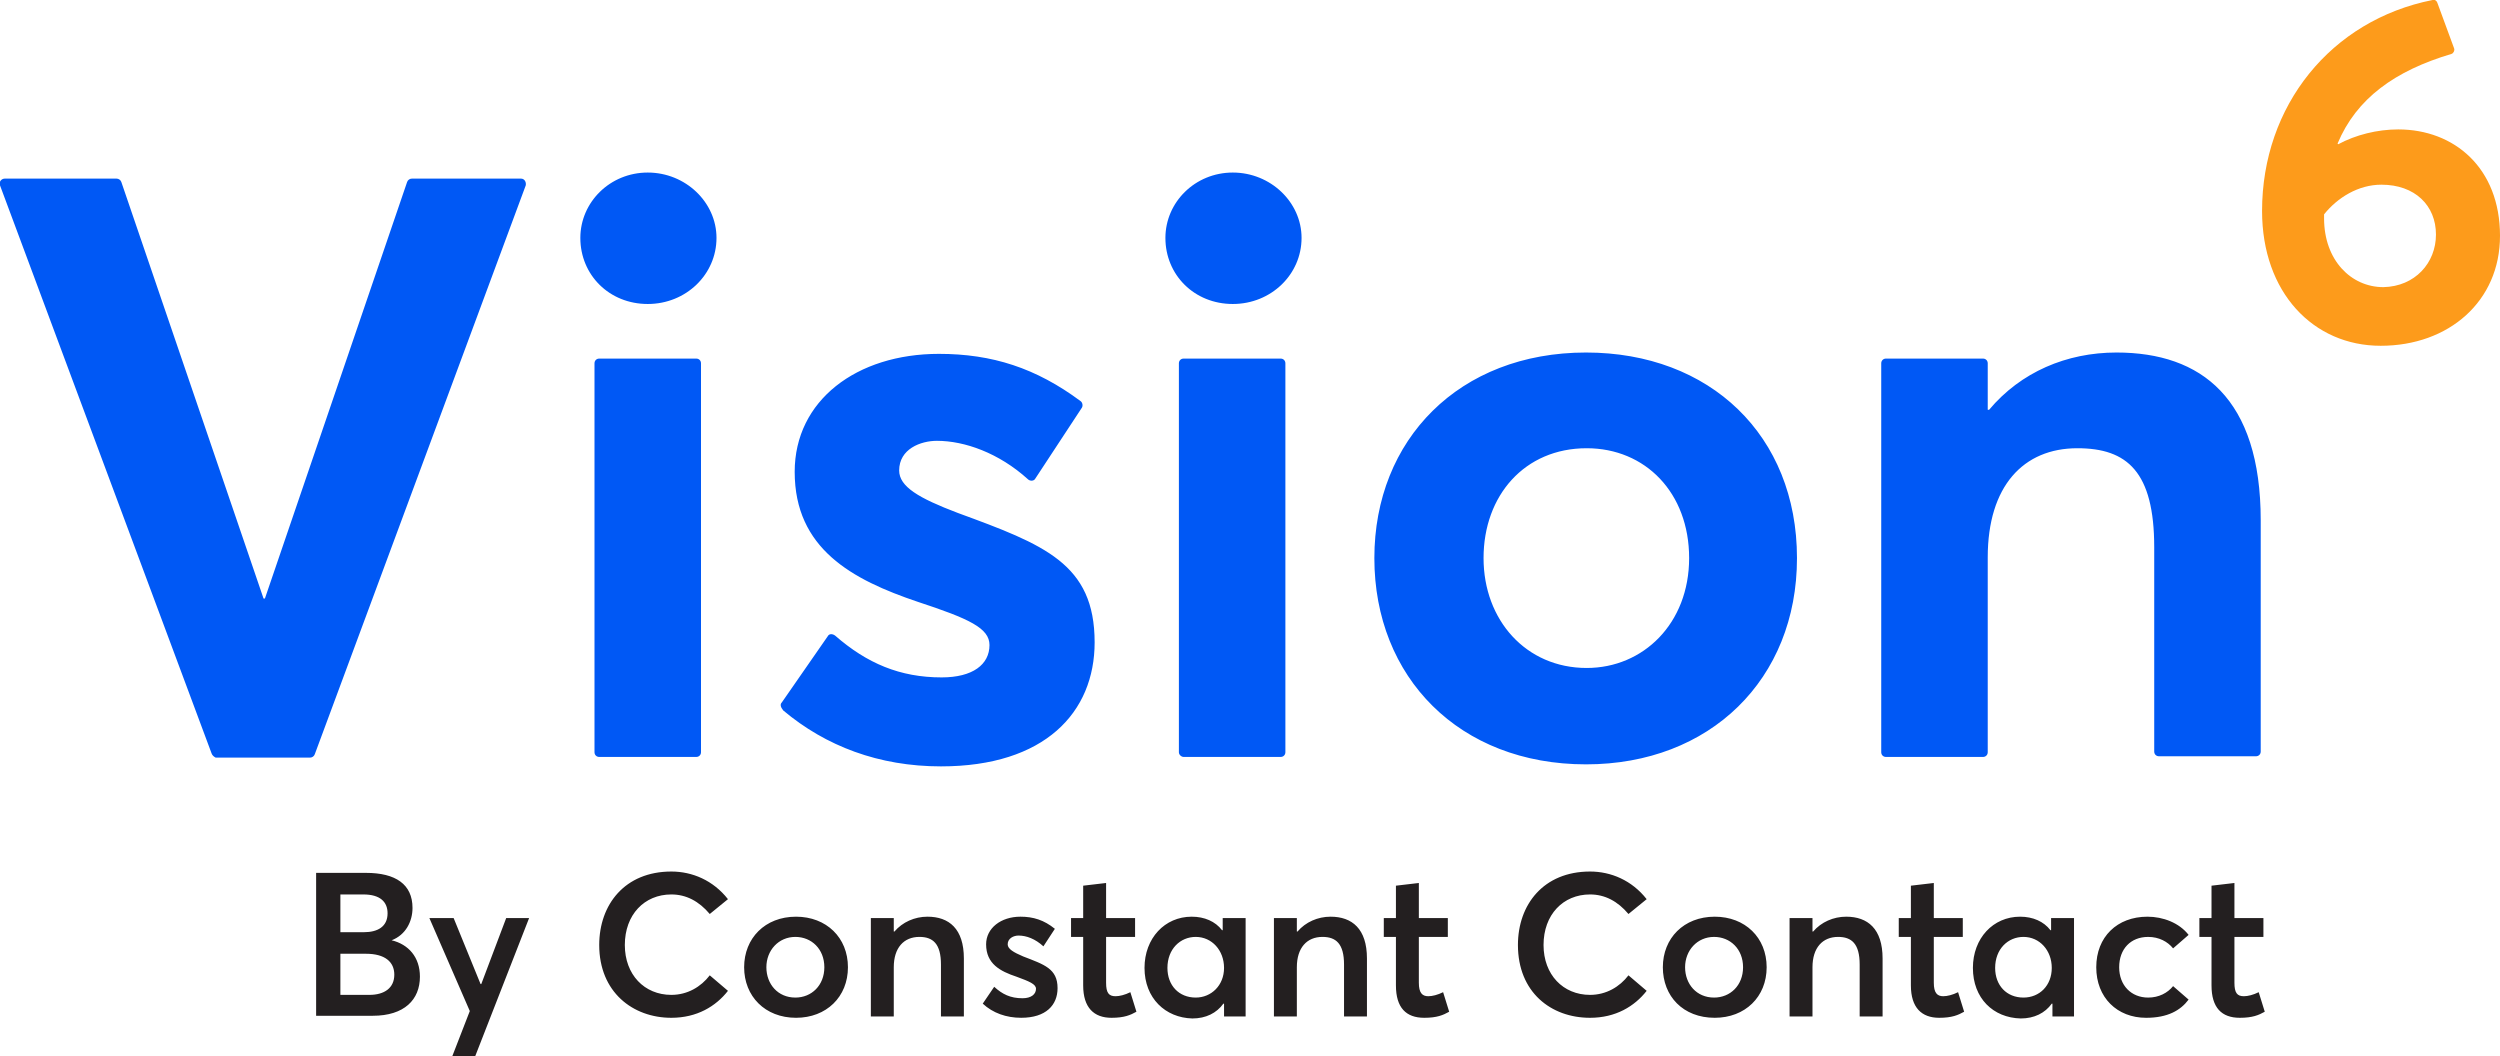 <svg xmlns="http://www.w3.org/2000/svg" xml:space="preserve" id="Layer_1" x="0" y="0" style="enable-background:new 0 0 370.9 156.7" version="1.1" viewBox="0 0 370.9 156.7"><style>.st0{fill:#231f20}.st1{fill:#0058f5}</style><path d="M46.9 150.8v-21.3h7.4c4.4 0 6.9 1.7 6.9 5.2 0 2-1 4-3.1 4.8 2.5.6 4.2 2.5 4.2 5.4 0 3.4-2.3 5.8-7 5.8h-8.4zm3.6-12.5H54c2 0 3.5-.8 3.5-2.8 0-1.7-1.1-2.8-3.6-2.8h-3.4v5.6zm0 9.3h4.3c2.2 0 3.7-1 3.7-3 0-1.9-1.4-3.1-4.2-3.1h-3.8v6.1zM67.1 156.7l2.6-6.7-6-13.8h3.6l4 9.8h.1l3.7-9.8h3.4l-8 20.5h-3.4zM88.9 140.2c0-6 3.8-10.9 10.7-10.9 3.1 0 6.2 1.3 8.4 4.1l-2.7 2.2c-1.6-1.9-3.5-2.9-5.7-2.9-4 0-6.9 3-6.9 7.5 0 4.4 2.9 7.4 6.9 7.4 2.4 0 4.4-1.2 5.7-2.9l2.7 2.3c-1.8 2.3-4.6 4-8.4 4-5.7 0-10.7-3.8-10.7-10.8zM110.4 143.5c0-4.3 3.1-7.5 7.7-7.5 4.5 0 7.7 3.1 7.7 7.5s-3.2 7.5-7.7 7.5c-4.6 0-7.7-3.2-7.7-7.5zm11.9 0c0-2.7-1.9-4.5-4.3-4.5-2.5 0-4.3 2-4.3 4.5s1.7 4.5 4.3 4.5c2.4 0 4.3-1.8 4.3-4.5zM129.2 150.8v-14.6h3.4v2h.1c1.2-1.4 3-2.2 4.9-2.2 3.2 0 5.4 1.8 5.4 6.2v8.6h-3.4v-7.7c0-3.1-1.2-4.1-3.2-4.1-2.3 0-3.8 1.6-3.8 4.5v7.3h-3.4zM145.8 148.9l1.7-2.5c1.2 1.1 2.4 1.7 4.2 1.7 1.3 0 2-.6 2-1.4 0-.7-1-1.1-2.9-1.8-2.4-.8-4.5-1.9-4.5-4.8 0-2.4 2.2-4.1 5.1-4.1 1.9 0 3.5.5 5.1 1.8l-1.7 2.6c-1.2-1.1-2.5-1.6-3.7-1.6-.7 0-1.6.4-1.6 1.3 0 .7.9 1.2 2.3 1.8 3.1 1.2 5.1 1.8 5.1 4.7 0 2.5-1.7 4.4-5.4 4.4-2.2 0-4.2-.7-5.7-2.1zM160.7 146.2V139h-1.8v-2.8h1.8v-4.8l3.4-.4v5.2h4.3v2.8h-4.3v6.8c0 1.5.4 2 1.4 2 .6 0 1.4-.2 2.2-.6l.9 2.9c-.9.5-1.8.9-3.7.9-2.6 0-4.2-1.5-4.2-4.8zM169.8 143.6c0-4.4 3-7.6 7-7.6 1.9 0 3.5.7 4.5 2h.1v-1.8h3.4v14.6h-3.2v-1.9h-.1c-1 1.4-2.6 2.2-4.6 2.2-4-.1-7.1-3-7.1-7.5zm11.8 0c0-2.6-1.8-4.6-4.2-4.6-2.3 0-4.2 1.8-4.2 4.6 0 2.6 1.7 4.4 4.2 4.4 2.3 0 4.2-1.8 4.2-4.4zM189 150.8v-14.6h3.4v2h.1c1.2-1.4 3-2.2 4.9-2.2 3.2 0 5.4 1.8 5.4 6.2v8.6h-3.4v-7.7c0-3.1-1.2-4.1-3.2-4.1-2.3 0-3.8 1.6-3.8 4.5v7.3H189zM207.1 146.2V139h-1.8v-2.8h1.8v-4.8l3.4-.4v5.2h4.3v2.8h-4.3v6.8c0 1.5.5 2 1.4 2 .6 0 1.4-.2 2.2-.6l.9 2.9c-.9.5-1.8.9-3.7.9-2.7 0-4.2-1.5-4.2-4.8zM225.2 140.2c0-6 3.8-10.9 10.7-10.9 3.1 0 6.2 1.3 8.4 4.1l-2.7 2.2c-1.6-1.9-3.5-2.9-5.7-2.9-4 0-6.9 3-6.9 7.5 0 4.4 2.9 7.4 6.9 7.4 2.4 0 4.4-1.2 5.7-2.9l2.7 2.3c-1.8 2.3-4.6 4-8.4 4-5.8 0-10.7-3.8-10.7-10.8zM246.7 143.5c0-4.3 3.1-7.5 7.7-7.5 4.5 0 7.7 3.1 7.7 7.5s-3.2 7.5-7.7 7.5c-4.7 0-7.7-3.2-7.7-7.5zm11.9 0c0-2.7-1.9-4.5-4.3-4.5-2.5 0-4.3 2-4.3 4.5s1.7 4.5 4.3 4.5c2.4 0 4.3-1.8 4.3-4.5zM265.5 150.8v-14.6h3.4v2h.1c1.2-1.4 3-2.2 4.9-2.2 3.2 0 5.4 1.8 5.4 6.2v8.6h-3.4v-7.7c0-3.1-1.2-4.1-3.2-4.1-2.3 0-3.8 1.6-3.8 4.5v7.3h-3.4zM283.5 146.2V139h-1.8v-2.8h1.8v-4.8l3.4-.4v5.2h4.3v2.8h-4.3v6.8c0 1.5.5 2 1.4 2 .6 0 1.4-.2 2.2-.6l.9 2.9c-.9.5-1.8.9-3.7.9-2.6 0-4.2-1.5-4.2-4.8zM292.7 143.6c0-4.4 3-7.6 7-7.6 1.9 0 3.5.7 4.5 2h.1v-1.8h3.4v14.6h-3.2v-1.9h-.1c-1 1.4-2.6 2.2-4.6 2.2-4.1-.1-7.1-3-7.1-7.5zm11.7 0c0-2.6-1.8-4.6-4.2-4.6-2.3 0-4.2 1.8-4.2 4.6 0 2.6 1.7 4.4 4.2 4.4 2.4 0 4.2-1.8 4.2-4.4zM311 143.5c0-4.5 3.1-7.5 7.6-7.5 2.3 0 4.7.9 6.1 2.7l-2.3 2c-.8-1-2.1-1.7-3.7-1.7-2.6 0-4.3 1.8-4.3 4.5s1.8 4.5 4.3 4.5c1.6 0 2.9-.7 3.7-1.7l2.3 2c-1.2 1.6-3.1 2.7-6.3 2.7-4.3 0-7.4-3-7.4-7.5zM328.1 146.2V139h-1.8v-2.8h1.8v-4.8l3.4-.4v5.2h4.3v2.8h-4.3v6.8c0 1.5.4 2 1.4 2 .6 0 1.4-.2 2.2-.6l.9 2.9c-.9.5-1.8.9-3.7.9-2.7 0-4.2-1.5-4.2-4.8z" class="st0"/><path d="M31.4 111.8 0 27.5c-.2-.5.2-1 .7-1h16.6c.3 0 .6.2.7.5l21.1 61.8h.2L60.4 27c.1-.3.4-.5.7-.5h16.2c.5 0 .8.5.7 1l-31.3 84.4c-.1.3-.4.5-.7.5H32c-.2-.1-.5-.3-.6-.6zM86.1 35.3c0-5.3 4.4-9.7 10-9.7s10.2 4.4 10.2 9.7c0 5.4-4.5 9.8-10.2 9.8s-10-4.3-10-9.8zm2.1 76.3V53.9c0-.4.3-.7.7-.7h14.4c.4 0 .7.3.7.7v57.7c0 .4-.3.7-.7.7H88.9c-.4 0-.7-.3-.7-.7zM116 104.2l6.8-9.8c.2-.4.7-.4 1.1-.1 4.7 4.1 9.6 6.2 15.8 6.2 4.6 0 7.1-1.9 7.1-4.8 0-2.5-3-3.9-10.6-6.4-9.8-3.3-18.3-7.9-18.3-19.3 0-10.6 9.2-17.5 21.4-17.5 7.9 0 14.4 2.1 21 7 .3.2.4.7.2 1L153.6 71c-.2.4-.8.4-1.1.1-4.3-3.9-9.4-5.7-13.5-5.7-2.4 0-5.6 1.2-5.6 4.4 0 2.4 2.9 4.1 8.7 6.3 12.8 4.7 20.3 7.5 20.3 19.2 0 10.4-7.4 18.4-22.8 18.4-9.2 0-17.1-3-23.4-8.3-.4-.5-.5-.9-.2-1.2zM172.9 35.3c0-5.3 4.4-9.7 10-9.7s10.2 4.4 10.2 9.7c0 5.4-4.5 9.8-10.2 9.8s-10-4.3-10-9.8zm2 76.3V53.9c0-.4.3-.7.7-.7H190c.4 0 .7.3.7.7v57.7c0 .4-.3.7-.7.7h-14.4c-.3 0-.7-.3-.7-.7zM203.9 82.8c0-17.6 12.6-30.5 31.4-30.5 18.4 0 31.3 12.3 31.3 30.5 0 18-12.9 30.6-31.3 30.6-18.8 0-31.4-12.9-31.4-30.6zm46.7 0c0-9.7-6.5-16.3-15.2-16.3-9.2 0-15.3 7-15.3 16.3 0 9.2 6.3 16.3 15.3 16.3 8.4 0 15.2-6.6 15.2-16.3zM279.1 111.6V53.9c0-.4.3-.7.7-.7h14.4c.4 0 .7.3.7.7v6.9h.2c4.7-5.6 11.5-8.5 18.9-8.5 12.6 0 21.4 6.8 21.4 24.9v34.3c0 .4-.3.7-.7.7h-14.4c-.4 0-.7-.3-.7-.7V81.2c0-11.2-4-14.7-11.4-14.7-8 0-13.3 5.6-13.3 16.2v28.9c0 .4-.3.7-.7.7h-14.4c-.4 0-.7-.3-.7-.7z" class="st1"/><path d="M370.9 35c0 9.7-7.6 16.3-17.7 16.3-10 0-17.6-7.9-17.6-20 0-15.6 10.2-28.3 25.3-31.3.3-.1.6.1.7.4l2.5 6.8c.1.3-.1.7-.4.8-8.4 2.5-14.1 6.6-16.9 13.3l.1.1c2.6-1.4 5.8-2.2 8.9-2.2 8.3 0 15.1 5.7 15.1 15.8zm-9.5-.2c0-4.3-3.1-7.4-8.1-7.4-3.4 0-6.5 1.9-8.5 4.4v.6c0 6.2 4 10.2 8.8 10.2 4.7-.1 7.8-3.6 7.8-7.8z" style="fill:#fd9b1b"/></svg>